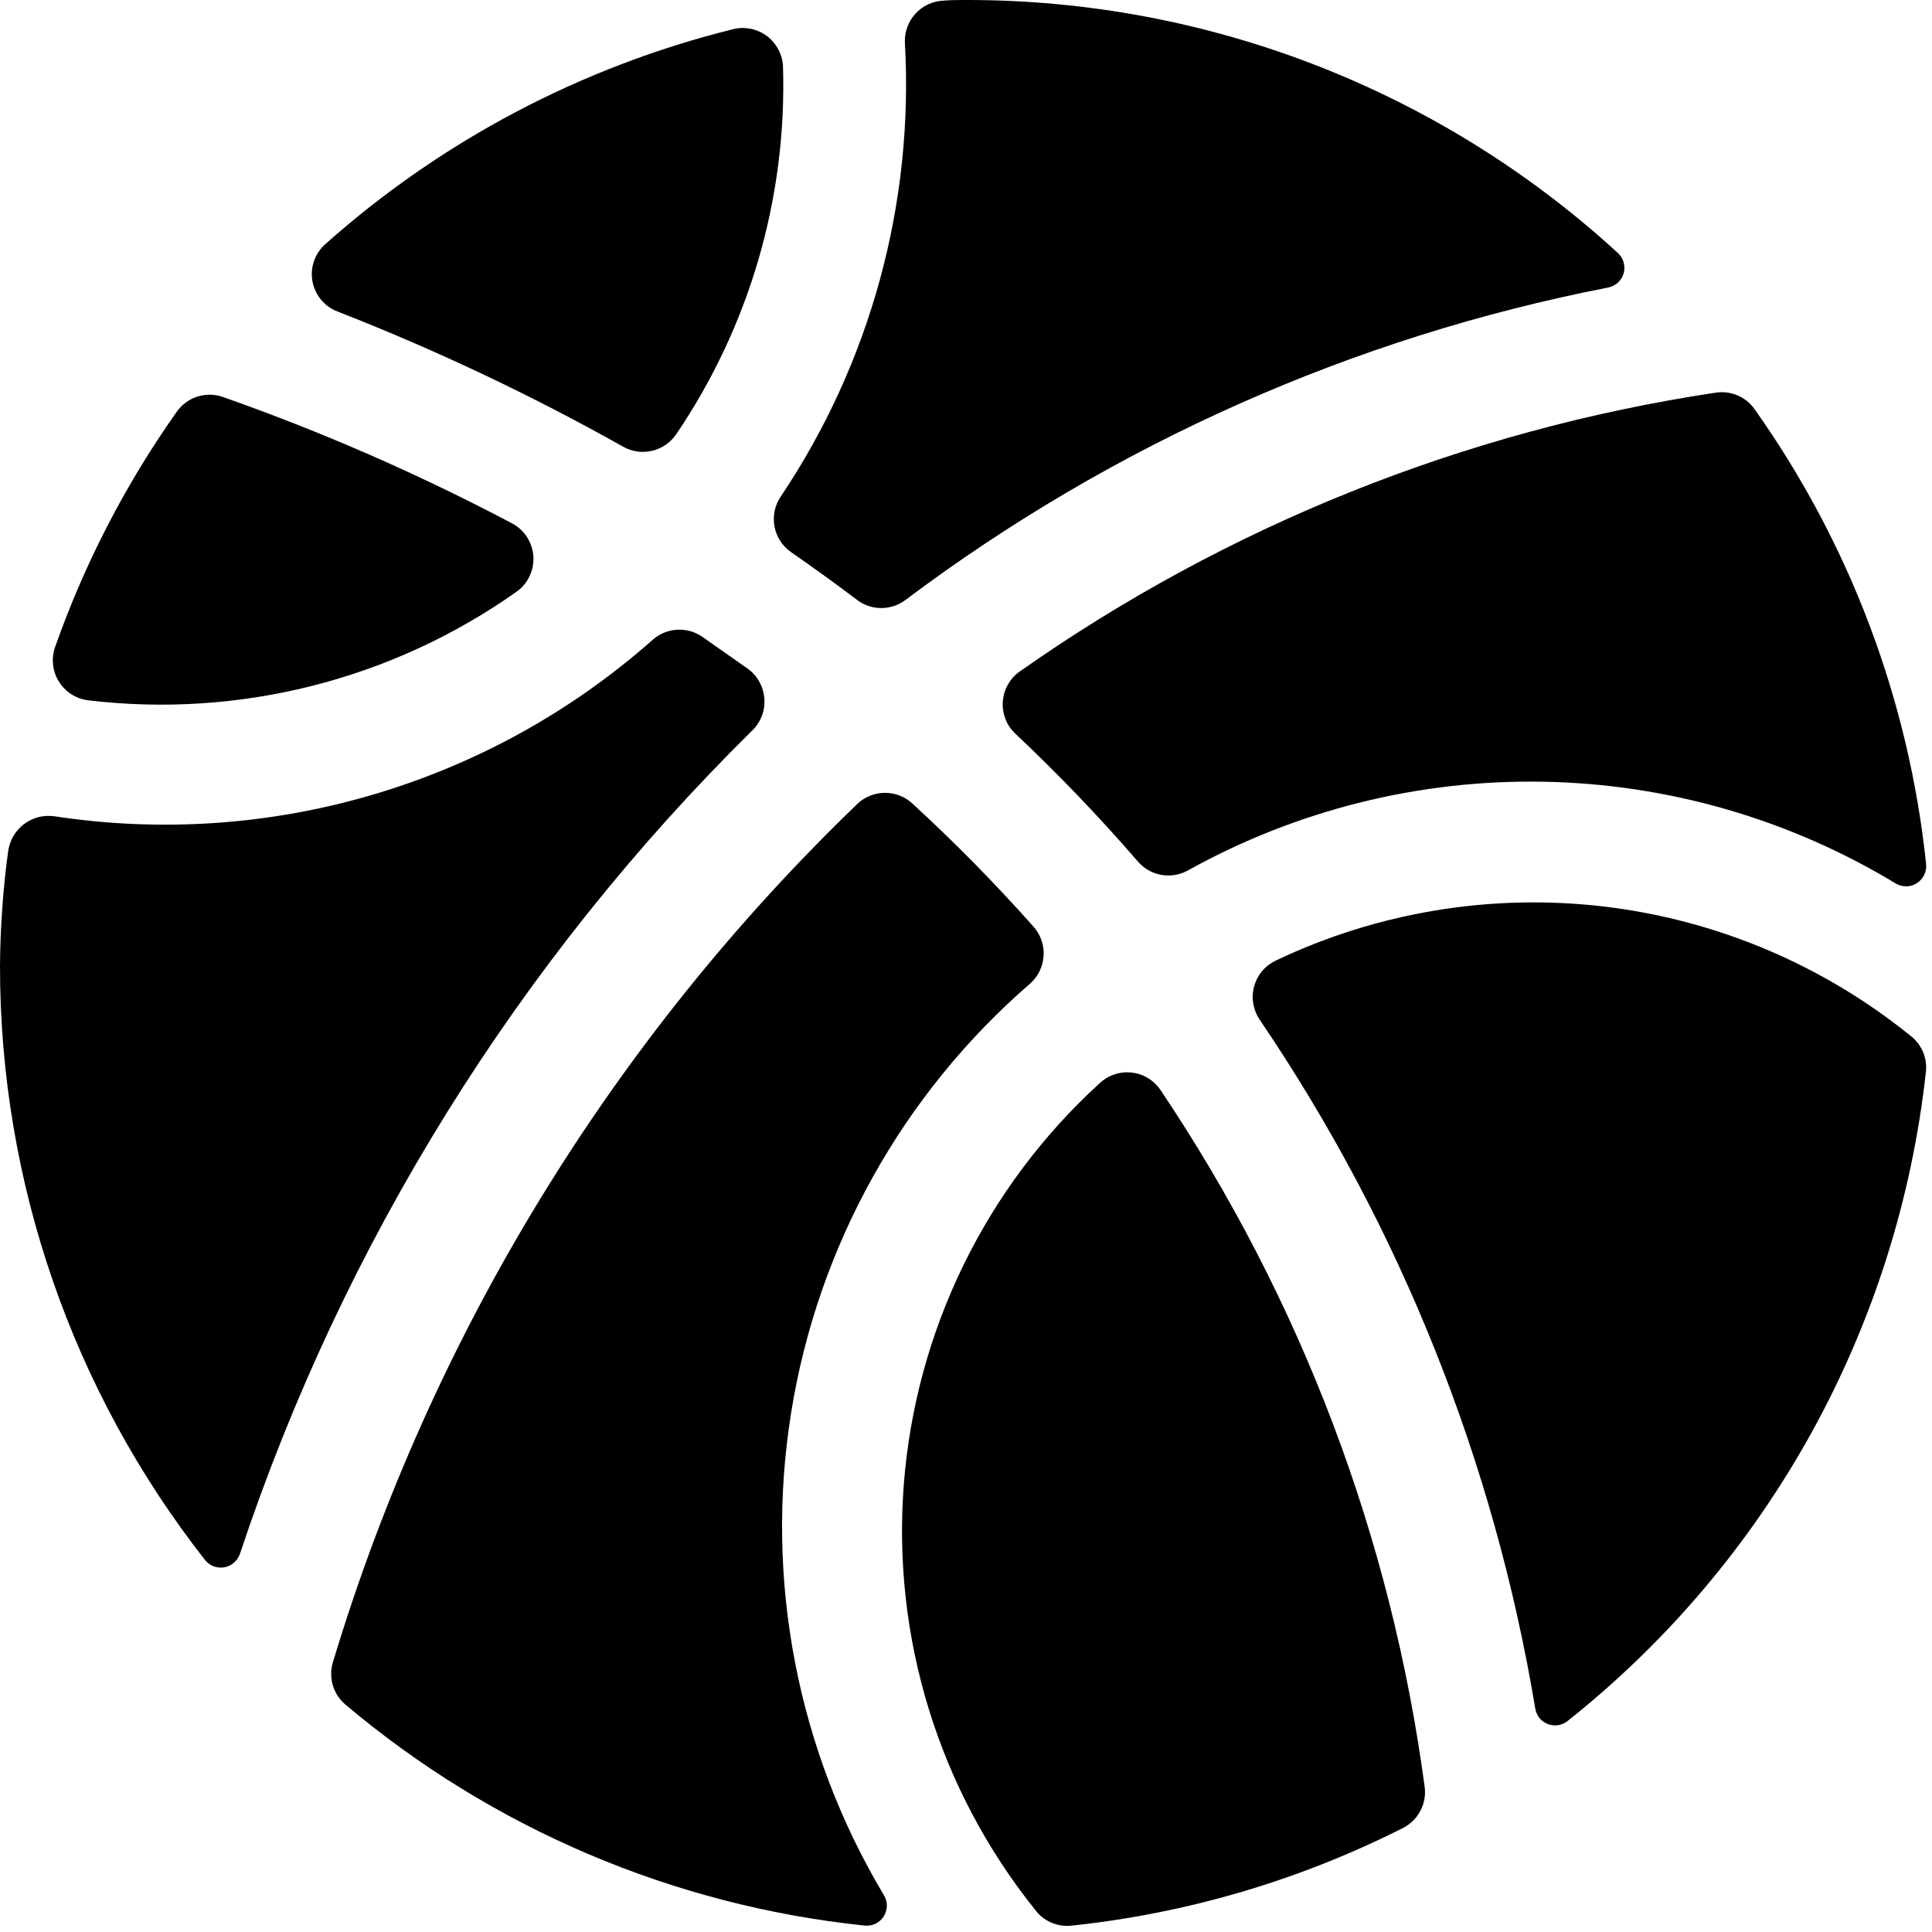 <svg viewBox="0 0 24 24" fill="none" xmlns="http://www.w3.org/2000/svg">
<path d="M9.699 6.168C9.625 6.277 9.597 6.41 9.621 6.54C9.645 6.669 9.719 6.784 9.827 6.859C10.101 7.049 10.375 7.247 10.648 7.453C10.825 7.587 11.071 7.587 11.248 7.453C13.826 5.516 16.811 4.189 19.976 3.572C20.022 3.563 20.064 3.542 20.098 3.511C20.133 3.479 20.157 3.439 20.17 3.394C20.182 3.349 20.182 3.302 20.169 3.257C20.156 3.212 20.131 3.172 20.096 3.141C17.888 1.117 15 -0.004 12.004 9.96833e-06C11.904 9.96833e-06 11.812 9.9695e-06 11.716 0.008C11.584 0.015 11.459 0.073 11.37 0.172C11.281 0.27 11.235 0.4 11.241 0.532C11.353 2.529 10.813 4.507 9.699 6.168ZM12.457 8.713C12.452 8.787 12.463 8.862 12.49 8.931C12.516 9 12.558 9.062 12.612 9.113C13.147 9.617 13.656 10.148 14.137 10.704C14.212 10.79 14.314 10.848 14.426 10.868C14.538 10.888 14.653 10.869 14.753 10.815C16.104 10.063 17.63 9.682 19.175 9.711C20.721 9.739 22.231 10.176 23.553 10.977C23.593 11 23.639 11.011 23.685 11.01C23.731 11.009 23.775 10.995 23.814 10.97C23.852 10.945 23.883 10.909 23.903 10.868C23.923 10.826 23.931 10.78 23.927 10.735C23.713 8.697 22.979 6.749 21.793 5.079C21.739 5.003 21.664 4.944 21.578 4.909C21.492 4.874 21.397 4.863 21.305 4.879C18.197 5.347 15.239 6.533 12.668 8.341C12.607 8.384 12.557 8.439 12.521 8.504C12.484 8.568 12.463 8.64 12.457 8.713ZM12.803 12.213C12.899 12.125 12.957 12.002 12.964 11.871C12.972 11.74 12.927 11.612 12.84 11.513C12.364 10.977 11.862 10.466 11.333 9.981C11.241 9.896 11.12 9.849 10.995 9.849C10.869 9.849 10.748 9.896 10.656 9.981C7.604 12.918 5.359 16.591 4.136 20.647C4.077 20.839 4.139 21.047 4.291 21.175C6.116 22.715 8.363 23.672 10.739 23.92C10.785 23.925 10.831 23.918 10.873 23.898C10.915 23.878 10.951 23.848 10.976 23.809C11.001 23.77 11.015 23.725 11.017 23.679C11.018 23.632 11.006 23.587 10.983 23.547C9.904 21.745 9.495 19.621 9.828 17.548C10.16 15.475 11.214 13.586 12.803 12.213Z" fill="currentColor"/>
<path d="M14.416 13.54C14.375 13.48 14.322 13.429 14.259 13.392C14.197 13.354 14.127 13.331 14.055 13.323C13.982 13.316 13.909 13.324 13.84 13.348C13.771 13.371 13.709 13.41 13.656 13.46C12.245 14.749 11.377 16.527 11.228 18.433C11.079 20.338 11.661 22.229 12.856 23.721C12.961 23.865 13.136 23.941 13.312 23.921C14.746 23.769 16.141 23.358 17.428 22.708C17.521 22.661 17.597 22.586 17.645 22.493C17.694 22.401 17.712 22.295 17.697 22.192C17.282 19.094 16.159 16.134 14.416 13.54ZM1.099 8.7C2.976 8.923 4.869 8.444 6.413 7.353C6.484 7.304 6.54 7.238 6.577 7.161C6.614 7.083 6.631 6.998 6.626 6.912C6.62 6.827 6.593 6.744 6.547 6.672C6.5 6.6 6.436 6.541 6.36 6.501C5.203 5.89 4.002 5.365 2.768 4.931C2.665 4.895 2.554 4.894 2.45 4.927C2.347 4.961 2.257 5.027 2.195 5.116C1.559 6.015 1.051 6.998 0.685 8.036C0.66 8.107 0.651 8.182 0.659 8.257C0.667 8.332 0.692 8.404 0.732 8.468C0.772 8.531 0.825 8.585 0.889 8.626C0.952 8.666 1.024 8.691 1.099 8.7ZM4.191 3.869C5.412 4.346 6.598 4.907 7.741 5.549C7.85 5.611 7.978 5.629 8.1 5.6C8.221 5.572 8.328 5.499 8.399 5.396C9.311 4.053 9.775 2.456 9.727 0.833C9.725 0.759 9.706 0.685 9.671 0.619C9.637 0.552 9.588 0.494 9.529 0.449C9.469 0.404 9.4 0.373 9.327 0.358C9.254 0.343 9.178 0.344 9.105 0.363C7.227 0.829 5.489 1.744 4.043 3.031C3.979 3.087 3.93 3.16 3.902 3.24C3.873 3.321 3.866 3.408 3.881 3.492C3.896 3.576 3.932 3.655 3.987 3.722C4.041 3.788 4.111 3.838 4.191 3.869ZM23.728 12.863C22.636 11.981 21.317 11.426 19.923 11.261C18.529 11.097 17.117 11.329 15.849 11.932C15.784 11.963 15.725 12.008 15.679 12.063C15.632 12.119 15.598 12.184 15.579 12.254C15.56 12.324 15.556 12.397 15.569 12.469C15.581 12.54 15.608 12.608 15.649 12.668C17.394 15.241 18.562 18.16 19.072 21.227C19.079 21.269 19.098 21.309 19.125 21.343C19.152 21.376 19.188 21.401 19.228 21.417C19.269 21.432 19.312 21.437 19.355 21.431C19.398 21.424 19.438 21.407 19.472 21.38C20.71 20.397 21.741 19.178 22.505 17.794C23.269 16.41 23.751 14.889 23.924 13.317C23.934 13.231 23.921 13.144 23.887 13.064C23.853 12.985 23.797 12.915 23.728 12.863ZM9.341 9.079C9.395 9.027 9.436 8.965 9.463 8.896C9.49 8.827 9.5 8.753 9.495 8.679C9.49 8.605 9.469 8.534 9.433 8.47C9.398 8.405 9.349 8.35 9.289 8.307L8.719 7.907C8.627 7.845 8.518 7.816 8.408 7.823C8.298 7.83 8.194 7.873 8.111 7.945C7.108 8.834 5.922 9.491 4.637 9.87C3.352 10.25 1.999 10.342 0.675 10.14C0.608 10.131 0.541 10.134 0.476 10.151C0.411 10.168 0.35 10.198 0.297 10.238C0.244 10.279 0.199 10.33 0.165 10.388C0.132 10.445 0.11 10.51 0.101 10.576C0.037 11.05 0.003 11.527 0 12.005C0 14.679 0.897 17.275 2.547 19.379C2.575 19.414 2.612 19.441 2.654 19.457C2.696 19.473 2.741 19.477 2.785 19.47C2.83 19.462 2.871 19.443 2.905 19.413C2.94 19.384 2.965 19.346 2.98 19.304C4.264 15.442 6.443 11.938 9.34 9.079H9.341Z" fill="currentColor"/>
</svg>
